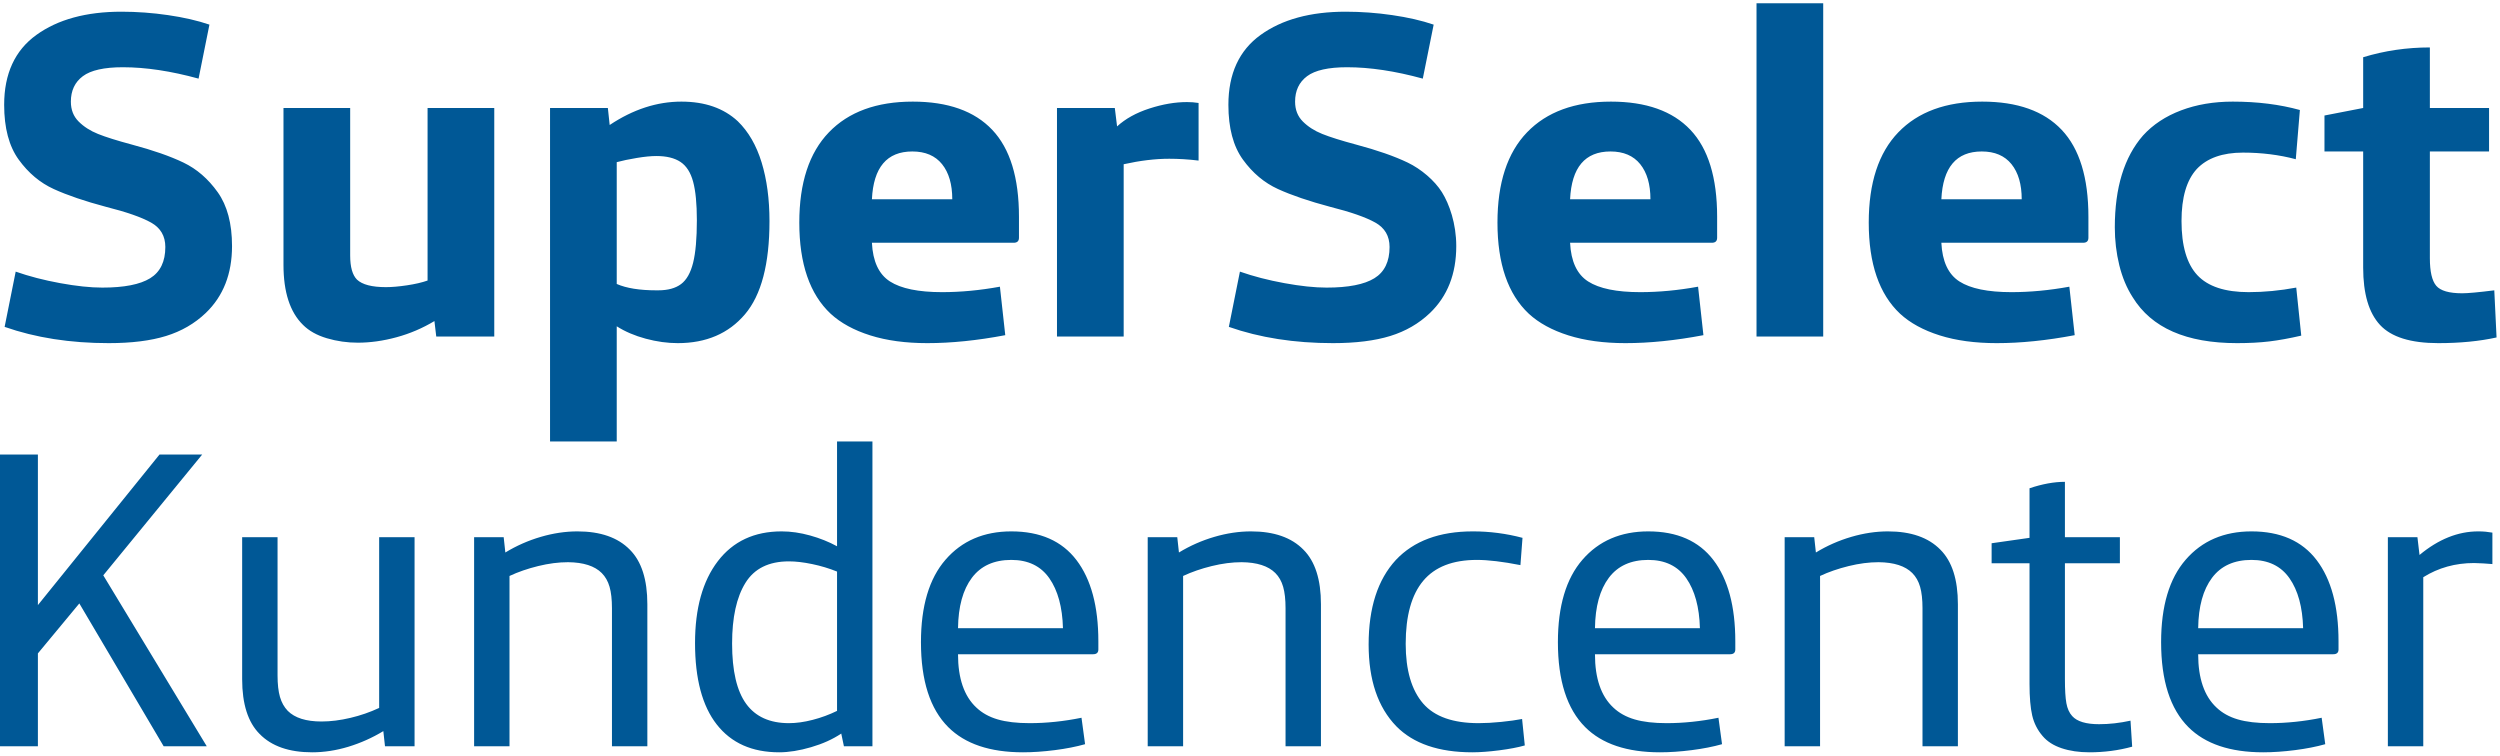<svg width="572" height="173" viewBox="0 0 572 173" fill="none" xmlns="http://www.w3.org/2000/svg">
<path d="M570.26 129.06V121.864C569.238 121.681 568.202 121.586 567.164 121.581H567.019C562.383 121.581 557.904 123.381 553.586 126.979L553.108 122.914H546.343V170.746H554.443V132.066C557.904 129.904 561.779 128.823 566.067 128.823C567.467 128.856 568.865 128.936 570.26 129.06ZM535.053 148.593V146.735C535.053 138.732 533.386 132.539 530.051 128.155C526.716 123.772 521.745 121.581 515.139 121.581C508.85 121.581 503.832 123.741 500.085 128.06C496.336 132.38 494.463 138.668 494.463 146.925C494.463 155.724 496.543 162.203 500.703 166.363C504.547 170.206 510.248 172.127 517.807 172.127C520.071 172.127 522.504 171.961 525.103 171.628C527.702 171.294 530.006 170.841 532.015 170.27L531.196 164.22C527.145 165.046 523.19 165.458 519.332 165.458C516.41 165.458 513.972 165.172 512.019 164.6C510.065 164.029 508.437 163.124 507.135 161.885C504.34 159.281 502.942 155.215 502.942 149.689H533.858C534.654 149.689 535.053 149.324 535.053 148.593ZM526.954 143.734H502.943C503.006 138.779 504.062 134.937 506.111 132.205C508.16 129.474 511.169 128.107 515.139 128.107C518.982 128.107 521.88 129.506 523.833 132.3C525.787 135.096 526.826 138.907 526.954 143.734ZM478.027 172.127C481.457 172.127 484.728 171.699 487.841 170.841L487.46 164.887C485.013 165.426 482.616 165.696 480.267 165.696C477.279 165.696 475.232 165.077 474.12 163.838C473.454 163.107 473.009 162.123 472.786 160.884C472.563 159.646 472.453 157.82 472.453 155.406V128.871H485.03V122.916H472.453V110.241C469.976 110.241 467.275 110.734 464.355 111.718V123.057L455.683 124.296V128.869H464.355V156.501C464.355 159.549 464.561 161.956 464.973 163.718C465.372 165.453 466.19 167.064 467.356 168.41C468.403 169.649 469.858 170.578 471.714 171.198C473.572 171.817 475.676 172.126 478.028 172.126L478.027 172.127ZM439.868 170.746H447.966V138.256C447.966 132.602 446.632 128.441 443.965 125.773C441.233 122.979 437.231 121.581 431.959 121.581C429.227 121.581 426.433 121.999 423.574 122.836C420.73 123.667 418.006 124.869 415.476 126.411L415.094 122.914H408.329V170.746H416.429V131.78C418.397 130.859 420.58 130.103 422.979 129.515C425.376 128.927 427.655 128.631 429.815 128.631C433.341 128.663 435.913 129.491 437.533 131.112C438.358 131.939 438.954 132.988 439.319 134.26C439.685 135.531 439.868 137.168 439.868 139.171V170.746ZM397.038 148.593V146.735C397.038 138.732 395.371 132.539 392.036 128.155C388.7 123.772 383.73 121.581 377.124 121.581C370.836 121.581 365.817 123.741 362.07 128.06C358.321 132.38 356.448 138.668 356.448 146.925C356.448 155.724 358.528 162.203 362.689 166.363C366.532 170.206 372.234 172.127 379.793 172.127C382.056 172.127 384.488 171.961 387.089 171.628C389.688 171.294 391.992 170.841 394.001 170.27L393.182 164.22C389.131 165.046 385.176 165.458 381.318 165.458C378.394 165.458 375.958 165.172 374.005 164.6C372.051 164.029 370.423 163.124 369.121 161.885C366.326 159.281 364.928 155.215 364.928 149.689H395.844C396.64 149.689 397.038 149.324 397.038 148.593ZM388.94 143.734H364.928C364.992 138.779 366.048 134.937 368.097 132.205C370.146 129.474 373.155 128.107 377.125 128.107C380.967 128.107 383.866 129.506 385.819 132.3C387.773 135.096 388.812 138.907 388.94 143.734ZM325.625 160.98C322.957 157.899 321.623 153.342 321.623 147.307C321.623 140.892 322.957 136.087 325.625 132.896C328.293 129.703 332.39 128.107 337.916 128.107C340.52 128.107 343.839 128.505 347.874 129.298L348.349 123.058C344.635 122.07 340.807 121.573 336.964 121.581C329.342 121.581 323.481 123.757 319.383 128.107C315.223 132.618 313.142 139.065 313.142 147.45C313.142 155.581 315.255 161.821 319.479 166.173C323.386 170.142 329.182 172.127 336.868 172.127C338.614 172.127 340.663 171.976 343.013 171.675C345.364 171.374 347.317 171 348.873 170.556L348.254 164.505C346.952 164.759 345.356 164.981 343.467 165.173C341.577 165.363 339.854 165.458 338.297 165.458C332.453 165.458 328.229 163.965 325.625 160.98ZM294.133 170.746H302.233V138.256C302.233 132.602 300.898 128.441 298.231 125.773C295.499 122.979 291.496 121.581 286.225 121.581C283.493 121.581 280.699 121.999 277.84 122.836C274.995 123.667 272.272 124.869 269.741 126.411L269.36 122.914H262.595V170.746H270.695V131.78C272.663 130.859 274.846 130.103 277.245 129.515C279.643 128.927 281.921 128.631 284.081 128.631C287.607 128.663 290.179 129.491 291.799 131.112C292.625 131.939 293.221 132.988 293.585 134.26C293.95 135.531 294.133 137.168 294.133 139.171V170.746ZM251.304 148.593V146.735C251.304 138.732 249.637 132.539 246.302 128.155C242.967 123.772 237.996 121.581 231.391 121.581C225.102 121.581 220.083 123.741 216.336 128.06C212.588 132.38 210.715 138.668 210.715 146.925C210.715 155.724 212.794 162.203 216.955 166.363C220.798 170.206 226.499 172.127 234.059 172.127C236.323 172.127 238.754 171.961 241.355 171.628C243.953 171.294 246.257 170.841 248.267 170.27L247.447 164.22C243.397 165.046 239.442 165.458 235.584 165.458C232.66 165.458 230.224 165.172 228.271 164.6C226.317 164.029 224.689 163.124 223.387 161.885C220.592 159.281 219.194 155.215 219.194 149.689H250.11C250.906 149.689 251.304 149.324 251.304 148.593ZM243.206 143.734H219.195C219.258 138.779 220.314 134.937 222.363 132.205C224.412 129.474 227.419 128.107 231.391 128.107C235.233 128.107 238.132 129.506 240.085 132.3C242.039 135.096 243.078 138.907 243.206 143.734ZM193.088 170.746H199.614V101H191.515V124.987C189.641 123.965 187.585 123.139 185.345 122.517C183.106 121.893 180.939 121.581 178.842 121.581C172.585 121.581 167.719 123.854 164.241 128.4C160.763 132.946 159.024 139.193 159.024 147.14C159.024 155.327 160.684 161.538 164.003 165.773C167.321 170.01 172.078 172.127 178.27 172.127C180.472 172.127 182.902 171.739 185.566 170.96C188.229 170.183 190.533 169.143 192.479 167.84L193.088 170.746ZM191.515 162.651C189.739 163.518 187.879 164.204 185.965 164.697C184.013 165.205 182.193 165.458 180.509 165.458C176.128 165.458 172.864 163.983 170.72 161.033C168.576 158.083 167.504 153.484 167.504 147.236C167.504 141.272 168.52 136.649 170.553 133.366C172.584 130.083 175.904 128.441 180.509 128.441C182.066 128.441 183.837 128.647 185.822 129.06C187.807 129.472 189.704 130.044 191.515 130.773V162.651ZM140.016 170.746H148.114V138.256C148.114 132.602 146.781 128.441 144.113 125.773C141.381 122.979 137.378 121.581 132.107 121.581C129.376 121.581 126.581 121.999 123.723 122.836C120.878 123.667 118.154 124.869 115.623 126.411L115.243 122.914H108.477V170.746H116.575V131.78C118.546 130.859 120.728 130.103 123.127 129.515C125.525 128.927 127.803 128.631 129.963 128.631C133.489 128.663 136.061 129.491 137.681 131.112C138.506 131.939 139.102 132.988 139.468 134.26C139.833 135.531 140.016 137.168 140.016 139.171V170.746ZM88.087 170.746H94.852V122.914H86.752V161.974C84.652 162.953 82.457 163.713 80.202 164.243C77.868 164.799 75.653 165.078 73.557 165.078C70.031 165.078 67.459 164.266 65.839 162.643C65.012 161.784 64.417 160.717 64.052 159.443C63.686 158.171 63.504 156.531 63.504 154.526V122.914H55.405V155.407C55.405 161.092 56.739 165.268 59.406 167.936C62.139 170.732 66.14 172.128 71.413 172.128C74.144 172.128 76.906 171.704 79.702 170.858C82.509 170.004 85.198 168.802 87.706 167.279L88.087 170.746ZM47.307 170.746L23.63 131.633L46.258 104.001H36.491L8.67 138.445V104.001H0V170.746H8.67V149.498L18.15 138.064L37.445 170.746H47.307Z" fill="#005896"/>
<path d="M557.88 78.51C562.845 78.51 567.29 78.075 571.213 77.208L570.693 66.428C567.081 66.878 564.633 67.104 563.349 67.104C560.363 67.104 558.383 66.531 557.412 65.385C556.439 64.24 555.953 62.139 555.953 59.083V34.656H569.495V24.708H555.953V10.854C550.675 10.854 545.588 11.602 540.693 13.094V24.708L531.839 26.428V34.656H540.693V61.22C540.693 67.192 541.977 71.567 544.547 74.345C547.116 77.122 551.56 78.51 557.88 78.51ZM502.75 62.957C500.336 60.366 499.13 56.236 499.13 50.567C499.13 45.177 500.293 41.213 502.62 38.673C504.98 36.169 508.505 34.917 513.193 34.917C517.464 34.917 521.491 35.421 525.276 36.43L526.213 25.168C521.595 23.89 516.473 23.25 510.849 23.25C506.508 23.25 502.569 23.918 499.032 25.254C495.495 26.59 492.592 28.506 490.324 31.004C486.02 35.931 483.869 42.939 483.869 52.028C483.869 55.017 484.212 57.902 484.895 60.682C485.579 63.462 486.605 65.912 487.973 68.032C492.276 75.018 500.231 78.51 511.839 78.51C514.581 78.51 517.037 78.38 519.208 78.12C521.378 77.86 523.818 77.417 526.527 76.792L525.38 65.8C521.664 66.495 518.036 66.843 514.495 66.843C509.079 66.843 505.163 65.547 502.749 62.956L502.75 62.957ZM477.828 54.396V49.604C477.828 40.646 475.789 34.014 471.713 29.708C467.637 25.403 461.576 23.25 453.531 23.25C445.249 23.25 438.851 25.592 434.337 30.275C429.824 34.959 427.568 41.845 427.568 50.934C427.568 60.352 429.96 67.303 434.743 71.786C437.045 73.906 440.067 75.556 443.805 76.737C447.544 77.919 451.893 78.51 456.855 78.51C462.343 78.51 468.288 77.903 474.691 76.687L473.468 65.594C468.913 66.427 464.501 66.844 460.231 66.844C454.828 66.844 450.856 66.028 448.311 64.396C445.765 62.764 444.389 59.813 444.183 55.542H476.516C477.391 55.577 477.828 55.195 477.828 54.396ZM462.568 45.594H444.183C444.528 38.302 447.609 34.656 453.427 34.656C456.404 34.656 458.672 35.625 460.231 37.561C461.788 39.498 462.568 42.175 462.568 45.594ZM401.891 77H417.151V0.75H401.891V77ZM392.88 54.396V49.604C392.88 40.646 390.841 34.014 386.765 29.708C382.689 25.403 376.628 23.25 368.583 23.25C360.301 23.25 353.903 25.592 349.389 30.275C344.876 34.959 342.62 41.845 342.62 50.934C342.62 60.352 345.012 67.303 349.795 71.786C352.099 73.906 355.119 75.556 358.857 76.737C362.596 77.919 366.945 78.51 371.907 78.51C377.395 78.51 383.34 77.903 389.743 76.687L388.52 65.594C383.965 66.427 379.553 66.844 375.283 66.844C369.88 66.844 365.908 66.028 363.363 64.396C360.817 62.764 359.441 59.813 359.235 55.542H391.568C392.443 55.577 392.88 55.195 392.88 54.396ZM377.62 45.594H359.235C359.58 38.302 362.661 34.656 368.479 34.656C371.456 34.656 373.724 35.625 375.283 37.561C376.84 39.498 377.62 42.175 377.62 45.594ZM327.181 71.609C331.188 67.769 333.193 62.668 333.193 56.303C333.193 51.153 331.608 46.686 329.92 43.984C328.23 41.282 325.125 38.66 322.081 37.199C319.036 35.737 315.095 34.363 310.257 33.075C306.881 32.17 304.305 31.361 302.531 30.647C300.755 29.935 299.276 28.986 298.092 27.803C296.909 26.619 296.317 25.106 296.317 23.261C296.317 20.741 297.231 18.799 299.059 17.434C300.885 16.068 303.94 15.385 308.221 15.385C313.444 15.385 319.216 16.254 325.537 17.99L328.021 5.634C325.277 4.701 322.115 3.974 318.531 3.455C315.013 2.941 311.463 2.681 307.908 2.677C299.829 2.677 293.336 4.449 288.424 7.993C283.512 11.537 281.057 16.87 281.057 23.993C281.057 29.282 282.165 33.458 284.383 36.52C286.599 39.582 289.273 41.827 292.404 43.253C295.534 44.68 299.519 46.036 304.357 47.324C309.057 48.507 312.493 49.708 314.669 50.925C316.844 52.144 317.932 54.006 317.932 56.51C317.932 59.852 316.775 62.236 314.46 63.663C312.145 65.089 308.5 65.803 303.523 65.803C300.789 65.803 297.571 65.463 293.864 64.783C290.157 64.105 286.768 63.227 283.694 62.148L281.16 74.79C288.231 77.27 296.172 78.51 304.983 78.51C310.19 78.51 314.558 77.965 318.086 76.876C321.614 75.786 324.646 74.031 327.18 71.609H327.181ZM267.516 36.323C269.703 36.323 271.943 36.462 274.235 36.74V23.56C273.357 23.419 272.468 23.35 271.579 23.354C268.869 23.354 266.005 23.844 262.984 24.824C259.964 25.804 257.497 27.169 255.588 28.922L255.068 24.708H241.838V77H257.098V37.578C260.849 36.742 264.32 36.323 267.516 36.323ZM233.14 54.396V49.604C233.14 40.646 231.103 34.014 227.027 29.708C222.951 25.403 216.889 23.25 208.843 23.25C200.561 23.25 194.163 25.592 189.651 30.275C185.137 34.959 182.88 41.845 182.88 50.934C182.88 60.352 185.272 67.303 190.056 71.786C192.359 73.906 195.379 75.556 199.119 76.737C202.856 77.919 207.207 78.51 212.167 78.51C217.656 78.51 223.6 77.903 230.004 76.687L228.78 65.594C224.227 66.427 219.813 66.844 215.543 66.844C210.141 66.844 206.168 66.028 203.623 64.396C201.079 62.764 199.703 59.813 199.495 55.542H231.828C232.703 55.577 233.14 55.195 233.14 54.396ZM217.88 45.594H199.495C199.84 38.302 202.923 34.656 208.74 34.656C211.716 34.656 213.984 35.625 215.543 37.561C217.1 39.498 217.88 42.175 217.88 45.594ZM170.447 71.909C174.187 67.508 176.057 60.403 176.057 50.595C176.057 45.552 175.456 41.072 174.256 37.158C173.056 33.244 171.237 30.104 168.801 27.738C165.576 24.747 161.275 23.25 155.901 23.25C150.311 23.25 144.841 25.033 139.495 28.599L139.079 24.709H125.849V101.01H141.109V74.656C143.019 75.872 145.232 76.818 147.749 77.495C150.267 78.172 152.705 78.51 155.068 78.51C161.58 78.51 166.707 76.31 170.447 71.909ZM159.443 50.387C159.443 54.575 159.156 57.819 158.583 60.121C158.011 62.421 157.091 64.048 155.823 64.999C154.555 65.952 152.811 66.427 150.588 66.427H150.172C146.352 66.427 143.331 65.943 141.109 64.973V37.1C142.393 36.755 143.921 36.434 145.693 36.14C147.464 35.846 148.956 35.699 150.172 35.699C152.497 35.699 154.339 36.149 155.693 37.049C157.047 37.949 158.011 39.454 158.583 41.565C159.156 43.675 159.443 46.616 159.443 50.387ZM99.815 77H113.088V24.708H97.828V64.188C96.543 64.639 94.971 65.004 93.115 65.281C91.257 65.559 89.651 65.698 88.297 65.698C85.102 65.698 82.897 65.125 81.682 63.979C80.641 62.937 80.12 61.097 80.12 58.459V24.709H64.86V60.594C64.86 66.844 66.352 71.427 69.339 74.344C70.693 75.698 72.507 76.714 74.781 77.391C77.089 78.073 79.484 78.415 81.891 78.406C84.739 78.406 87.691 77.99 90.747 77.156C93.788 76.33 96.699 75.085 99.397 73.458L99.815 77ZM47.077 71.61C51.084 67.77 53.089 62.668 53.089 56.303C53.089 51.153 51.997 47.046 49.815 43.984C47.634 40.922 45.02 38.66 41.977 37.199C38.932 35.737 34.991 34.363 30.153 33.075C26.777 32.17 24.201 31.361 22.426 30.647C20.651 29.935 19.171 28.986 17.989 27.803C16.805 26.619 16.214 25.106 16.214 23.261C16.214 20.741 17.127 18.799 18.954 17.434C20.781 16.068 23.835 15.385 28.117 15.385C33.339 15.385 39.111 16.254 45.433 17.99L47.918 5.634C45.173 4.701 42.01 3.974 38.426 3.455C34.909 2.941 31.359 2.681 27.804 2.677C19.726 2.677 13.232 4.449 8.32 7.993C3.408 11.537 0.953 16.87 0.953 23.993C0.953 29.282 2.061 33.458 4.278 36.52C6.495 39.582 9.169 41.827 12.3 43.253C15.43 44.68 19.415 46.036 24.254 47.324C28.953 48.507 32.39 49.708 34.564 50.925C36.74 52.144 37.828 54.006 37.828 56.51C37.828 59.852 36.67 62.236 34.356 63.663C32.041 65.089 28.396 65.803 23.418 65.803C20.685 65.803 17.466 65.463 13.76 64.783C10.054 64.105 6.664 63.227 3.59 62.148L1.057 74.79C8.127 77.27 16.069 78.51 24.881 78.51C30.087 78.51 34.454 77.965 37.983 76.876C41.51 75.786 44.542 74.032 47.077 71.61Z" fill="#005896"/>
</svg>
